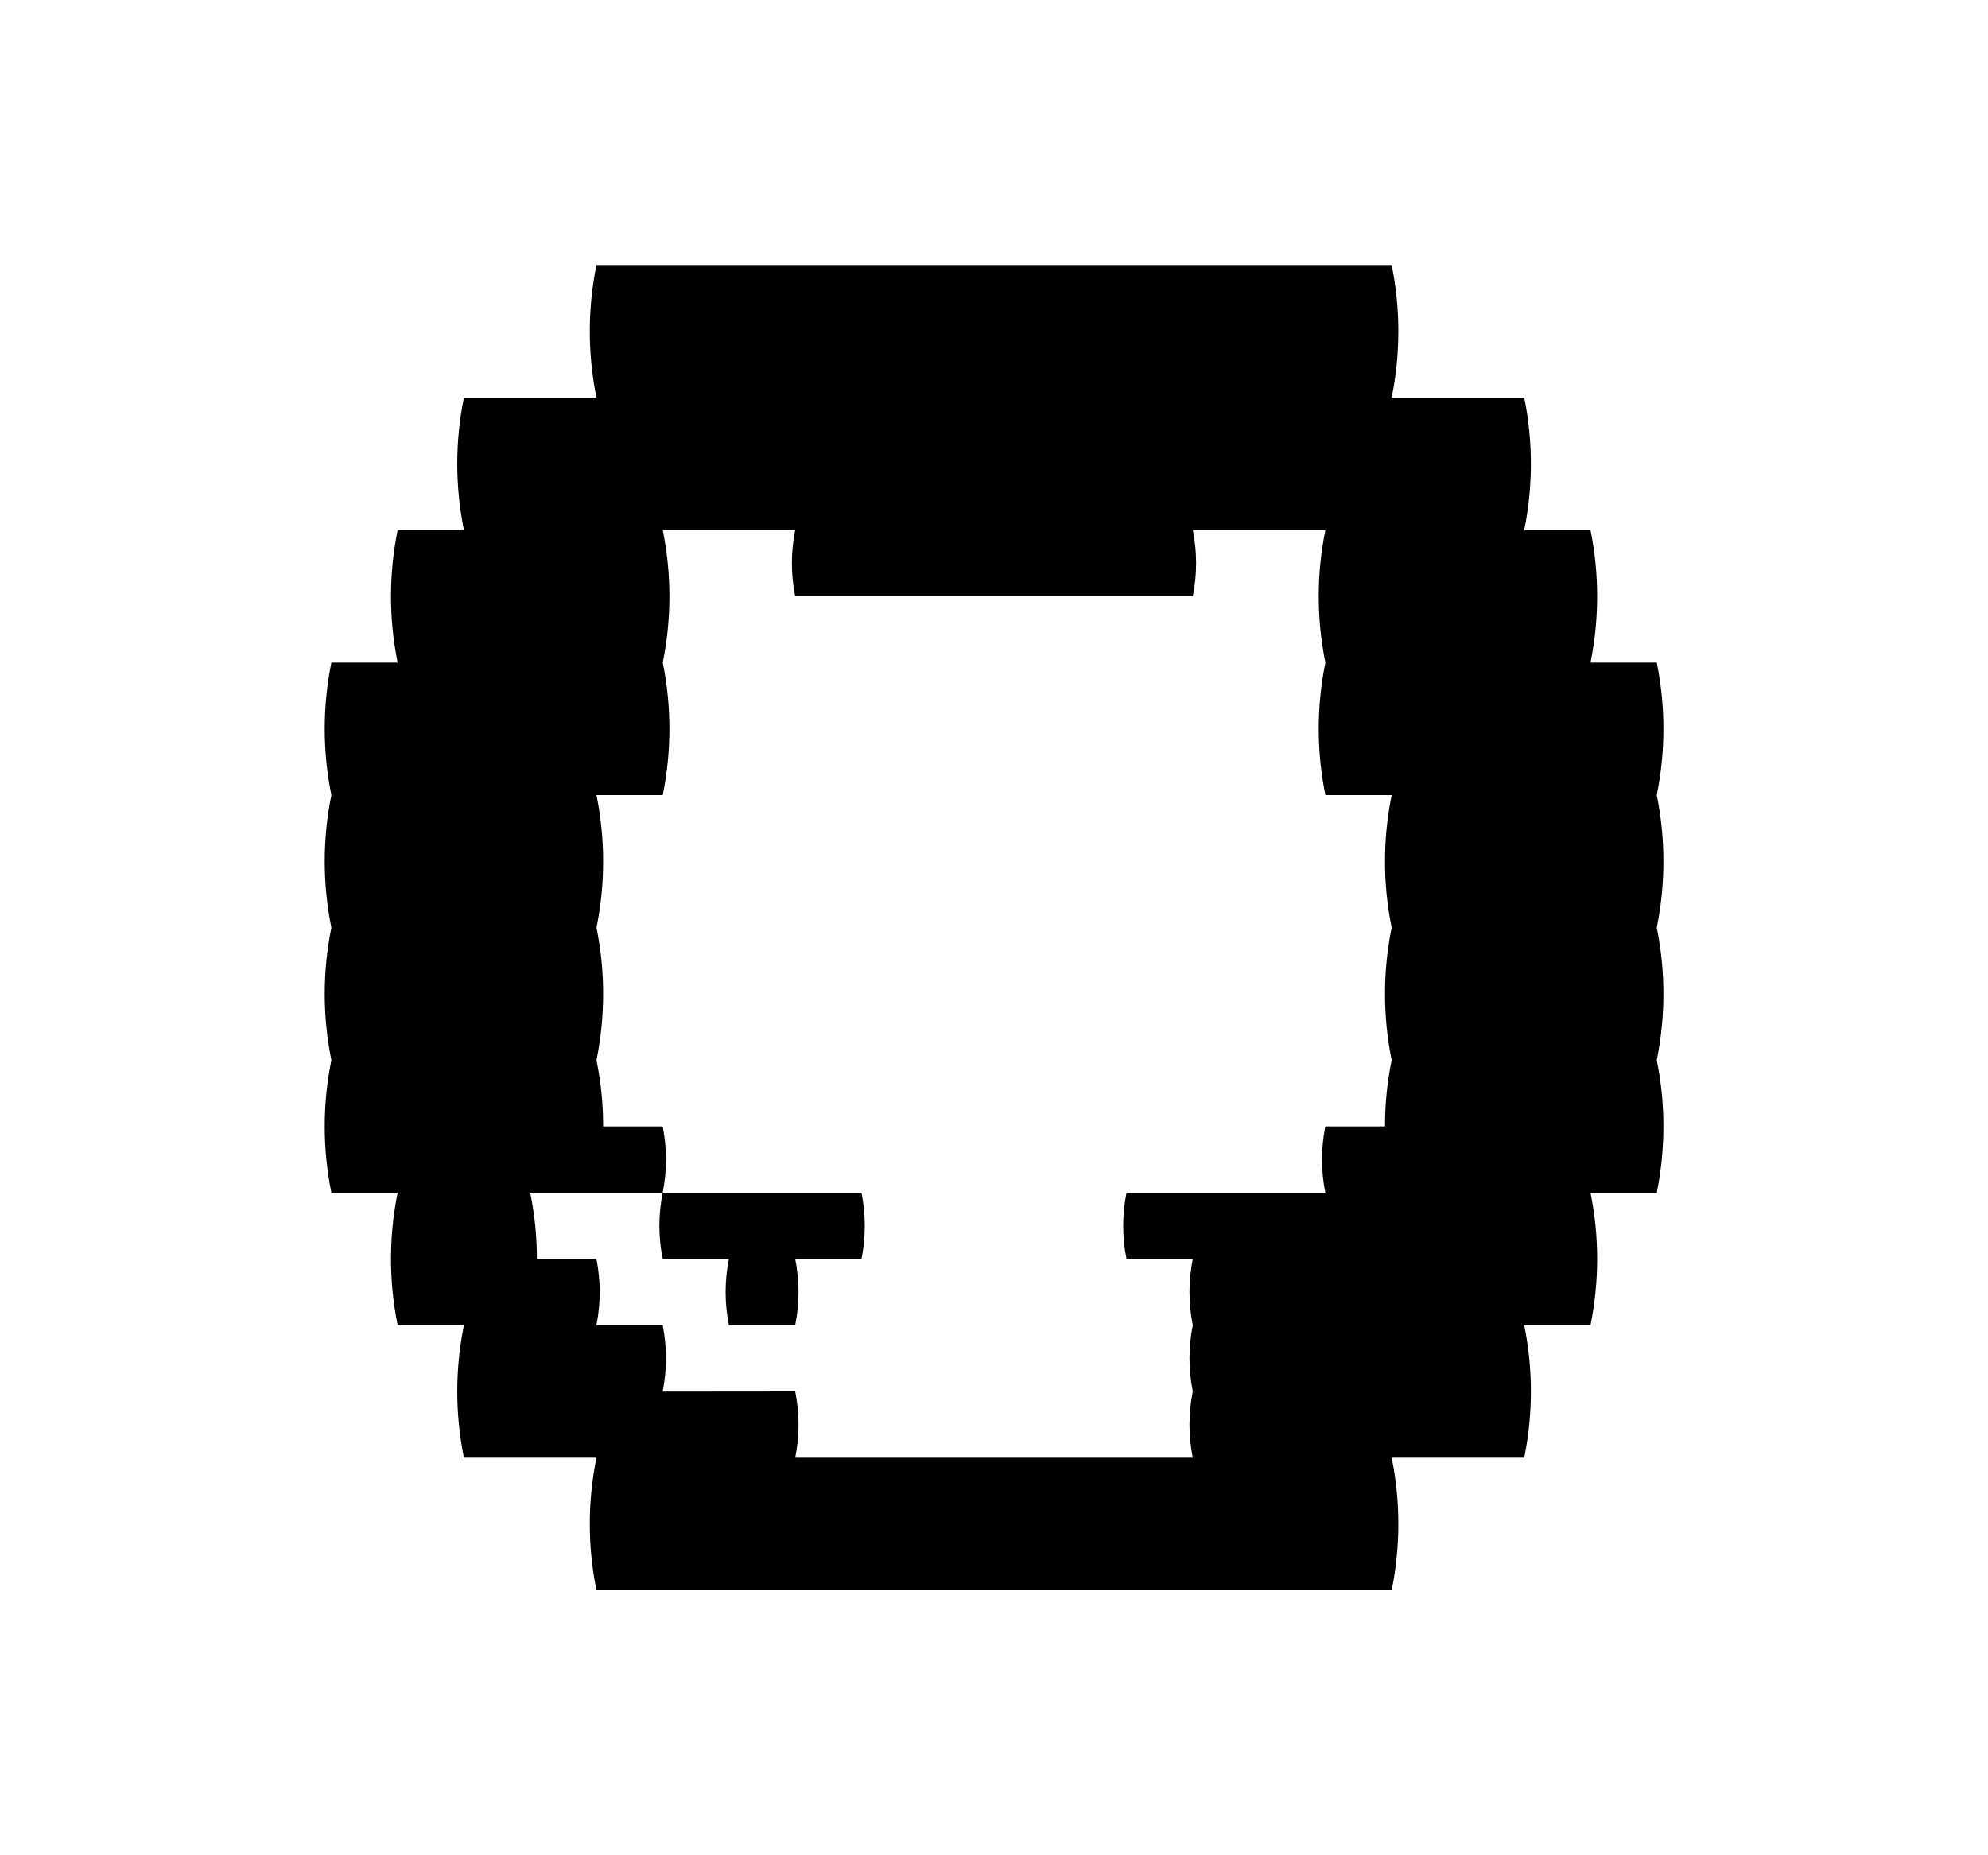 <svg xmlns="http://www.w3.org/2000/svg" width="30" height="28" viewBox="0 0 30 28" fill="none" id="github">
  <path fill-rule="evenodd" clip-rule="evenodd" d="M8.997 4.019L9.001 4H21.001L21.005 4.019C21.134 4.667 21.134 5.333 21.005 5.981L21.001 6H23.001L23.005 6.019C23.134 6.667 23.134 7.333 23.005 7.981L23.001 8H24.001L24.005 8.019C24.134 8.667 24.134 9.333 24.005 9.981L24.001 10H25.001L25.005 10.019C25.134 10.667 25.134 11.333 25.005 11.981L25.001 12L25.005 12.019C25.134 12.667 25.134 13.333 25.005 13.981L25.001 14L25.005 14.019C25.134 14.667 25.134 15.333 25.005 15.981L25.001 16L25.005 16.019C25.134 16.667 25.134 17.333 25.005 17.981L25.001 18H24.001L24.005 18.019C24.134 18.667 24.134 19.333 24.005 19.981L24.001 20H23.001L23.005 20.019C23.134 20.667 23.134 21.333 23.005 21.981L23.001 22H21.001L21.005 22.019C21.134 22.667 21.134 23.333 21.005 23.981L21.001 24H9.001L8.997 23.981C8.868 23.333 8.868 22.667 8.997 22.019L9.001 22H7.001L6.997 21.981C6.868 21.333 6.868 20.667 6.997 20.019L7.001 20H6.001L5.997 19.981C5.868 19.333 5.868 18.667 5.997 18.019L6.001 18H5.001L4.997 17.981C4.868 17.333 4.868 16.667 4.997 16.019L5.001 16L4.997 15.981C4.868 15.333 4.868 14.667 4.997 14.019L5.001 14L4.997 13.981C4.868 13.333 4.868 12.667 4.997 12.019L5.001 12L4.997 11.981C4.868 11.333 4.868 10.667 4.997 10.019L5.001 10H6.001L5.997 9.981C5.868 9.333 5.868 8.667 5.997 8.019L6.001 8H7.001L6.997 7.981C6.868 7.333 6.868 6.667 6.997 6.019L7.001 6H9.001L8.997 5.981C8.868 5.333 8.868 4.667 8.997 4.019ZM19.998 17.99L20 18H17L16.998 18.01C16.934 18.333 16.934 18.667 16.998 18.99L17 19H18L17.998 19.01C17.934 19.333 17.934 19.667 17.998 19.99L18 20L17.998 20.01C17.934 20.333 17.934 20.667 17.998 20.99L18 21L17.998 21.01C17.934 21.333 17.934 21.667 17.998 21.99L18 22H12L12.002 21.99C12.066 21.667 12.066 21.333 12.002 21.01L12 21L10 21.002L10 21L10.002 20.99C10.066 20.667 10.066 20.333 10.002 20.01L10 20H9L9.002 19.99C9.066 19.667 9.066 19.333 9.002 19.01L9 19H8.102C8.102 18.672 8.07 18.343 8.005 18.019L8.001 18H10L9.999 18.01C9.934 18.333 9.934 18.667 9.999 18.99L10.001 19H11.001L10.998 19.01C10.934 19.333 10.934 19.667 10.998 19.99L11.001 20H12L12.002 19.99C12.066 19.667 12.066 19.333 12.002 19.01L12.001 19H13L13.002 18.99C13.066 18.667 13.066 18.333 13.002 18.01L13 18H10L10.002 17.99C10.066 17.667 10.066 17.333 10.002 17.01L10 17H9.102C9.102 16.672 9.07 16.343 9.005 16.019L9.001 16L9.005 15.981C9.134 15.333 9.134 14.667 9.005 14.019L9.001 14L9.005 13.981C9.134 13.333 9.134 12.667 9.005 12.019L9.001 12H10.001L10.005 11.981C10.134 11.333 10.134 10.667 10.005 10.019L10.001 10L10.005 9.981C10.134 9.333 10.134 8.667 10.005 8.019L10.001 8H12.001L11.998 8.01C11.934 8.333 11.934 8.667 11.998 8.99L12.001 9H18L18.002 8.99C18.066 8.667 18.066 8.333 18.002 8.01L18 8H20.001L19.997 8.019C19.868 8.667 19.868 9.333 19.997 9.981L20.001 10L19.997 10.019C19.868 10.667 19.868 11.333 19.997 11.981L20.001 12H21.001L20.997 12.019C20.868 12.667 20.868 13.333 20.997 13.981L21.001 14L20.997 14.019C20.868 14.667 20.868 15.333 20.997 15.981L21.001 16L20.997 16.019C20.932 16.343 20.9 16.672 20.9 17H20L19.998 17.01C19.934 17.333 19.934 17.667 19.998 17.99Z" fill="currentColor"/>
</svg>